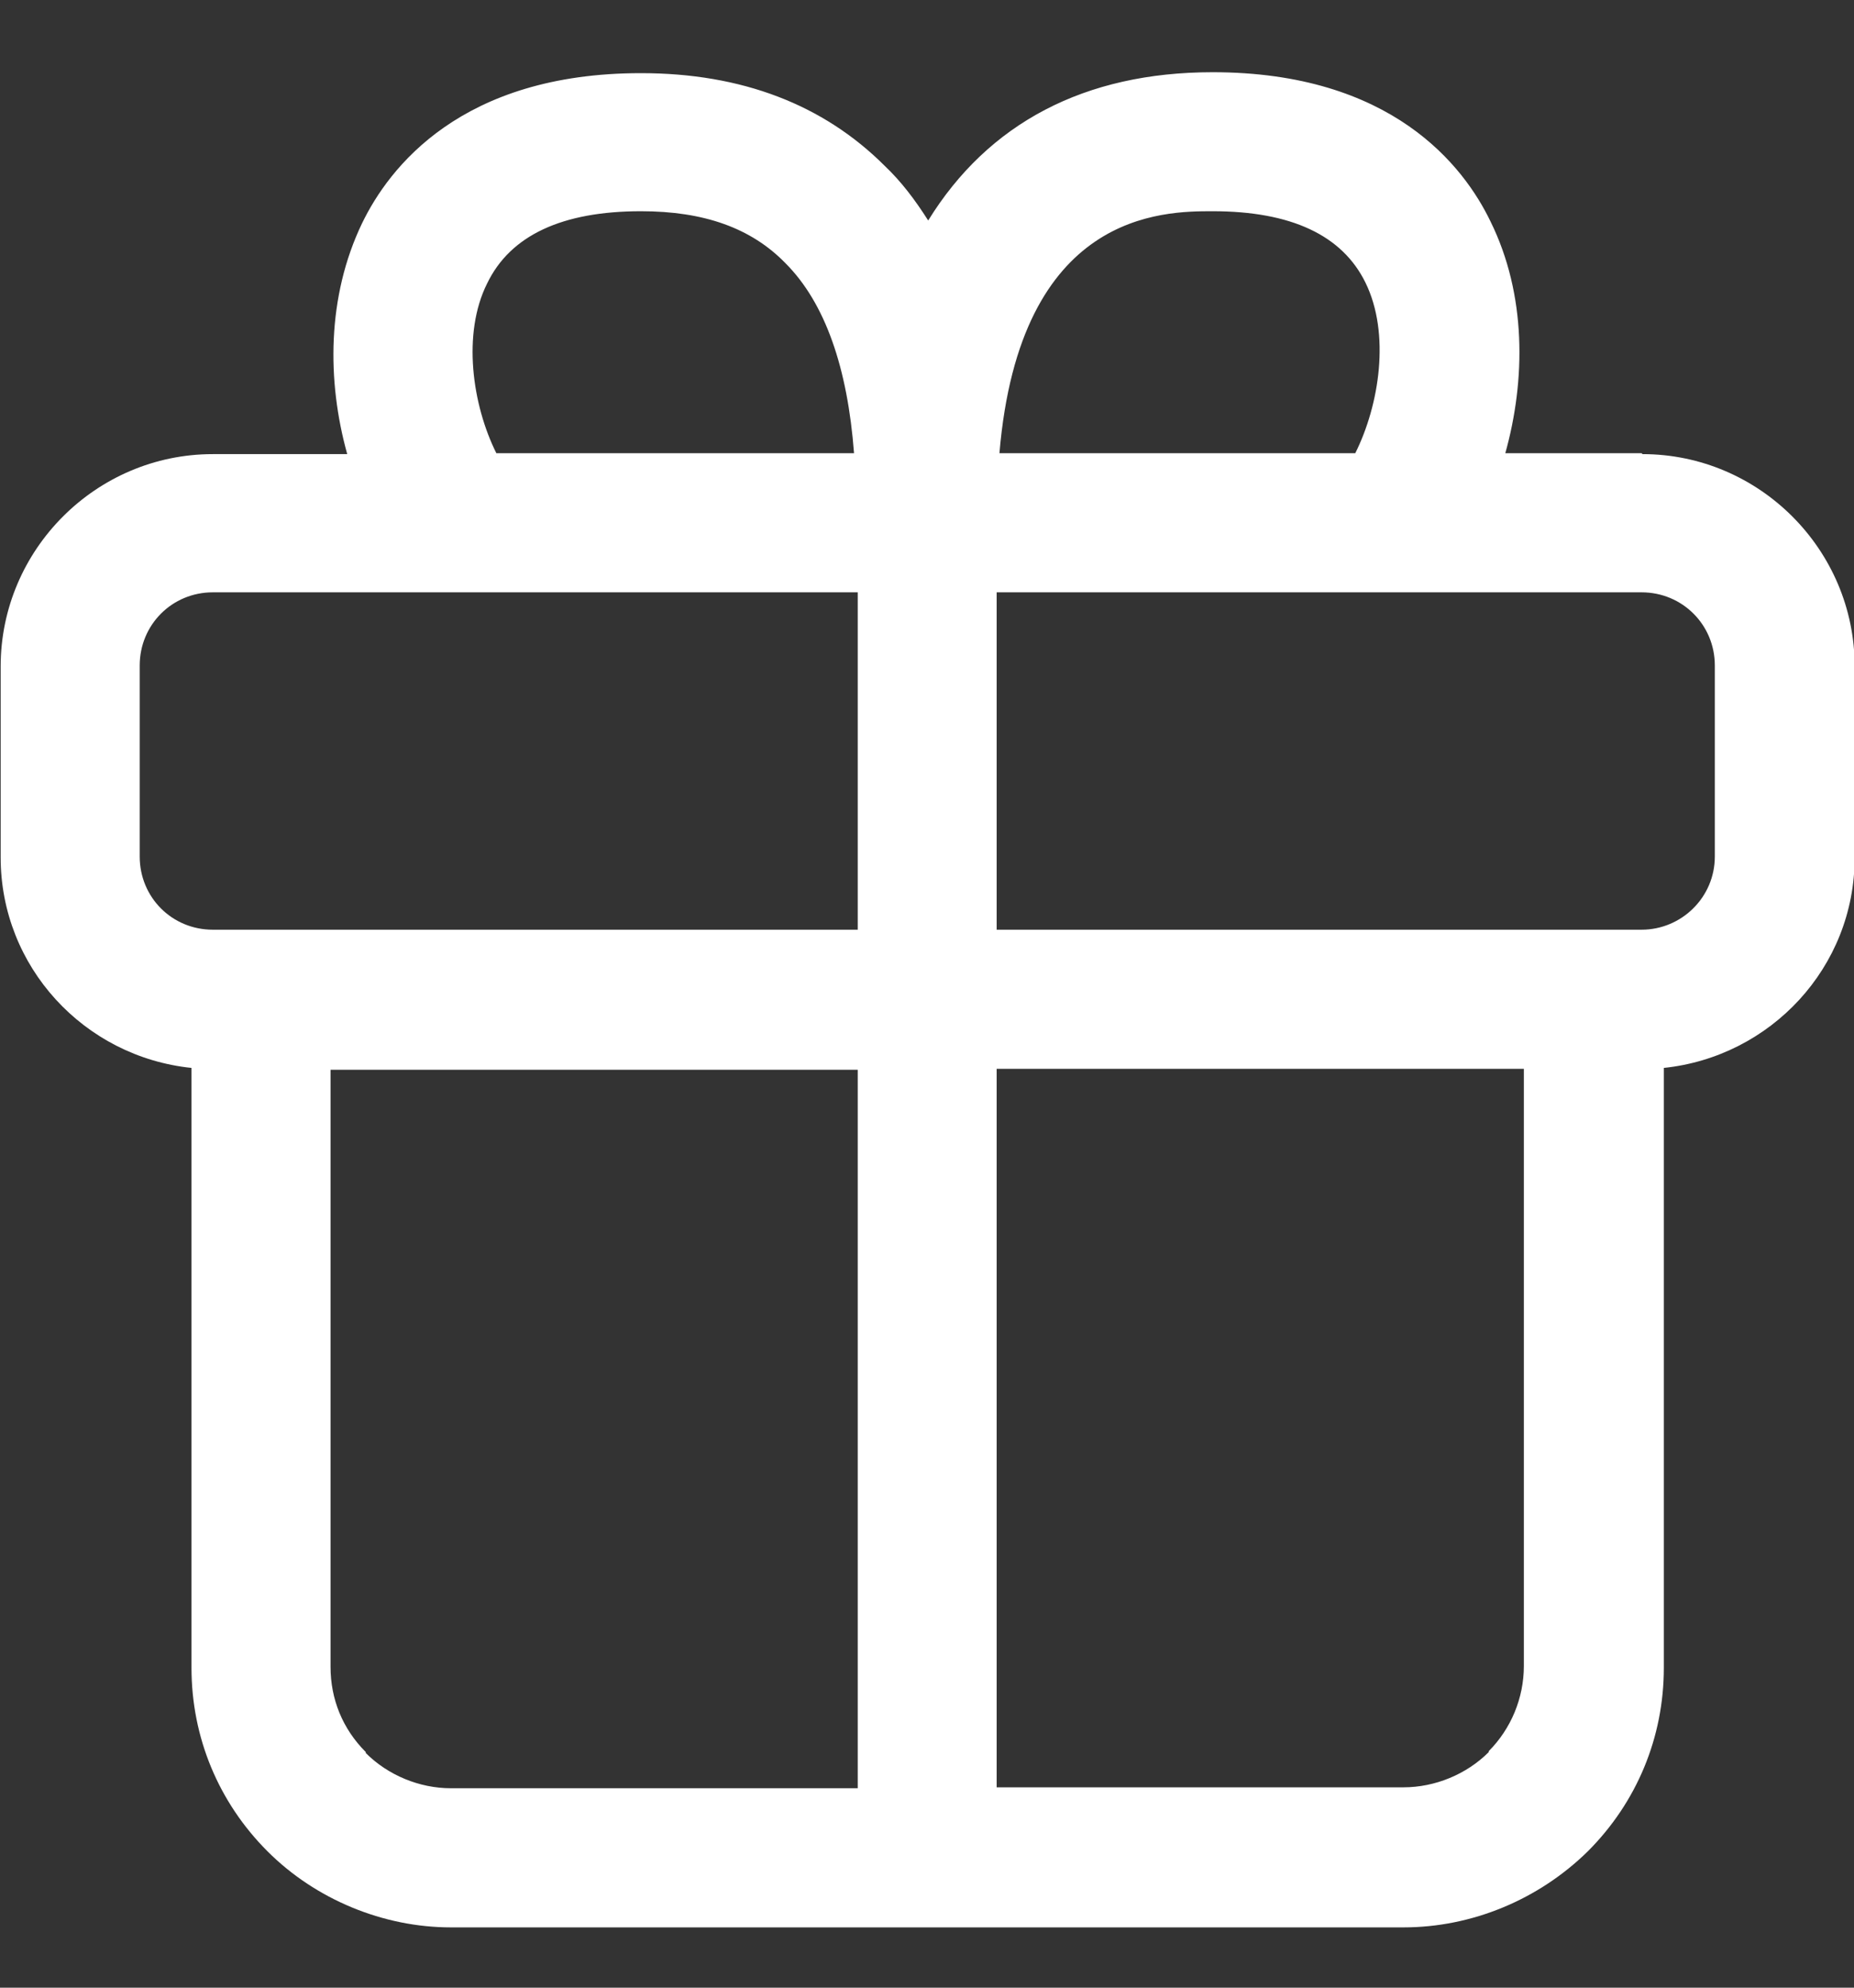<svg width="14" height="15" viewBox="0 0 14 15" fill="none" xmlns="http://www.w3.org/2000/svg">
<rect x="0" y="0" width="14" height="15" fill="#333333" stroke="none"/>
<path d="M12.396 3.42H11.367C11.521 2.868 11.528 2.224 11.255 1.671C11.053 1.251 10.507 0.545 9.157 0.545C8.191 0.545 7.463 0.929 7.009 1.664C6.911 1.51 6.806 1.37 6.68 1.251C6.218 0.79 5.602 0.552 4.84 0.552C3.482 0.552 2.937 1.265 2.734 1.685C2.468 2.238 2.468 2.875 2.622 3.427H1.607C0.726 3.427 0.005 4.148 0.005 5.029V6.471C0.005 7.296 0.635 7.975 1.446 8.059V12.586C1.446 13.11 1.649 13.6 2.02 13.971C2.384 14.335 2.895 14.545 3.405 14.545H10.598C11.116 14.545 11.619 14.335 11.99 13.971C12.361 13.6 12.564 13.11 12.564 12.586V8.059C13.368 7.975 14.005 7.303 14.005 6.471V5.029C14.005 4.148 13.284 3.427 12.403 3.427L12.396 3.42ZM9.157 1.594C9.751 1.594 10.136 1.776 10.311 2.133C10.5 2.518 10.416 3.056 10.234 3.42H7.547C7.701 1.594 8.786 1.594 9.157 1.594ZM3.678 2.14C3.853 1.776 4.245 1.594 4.84 1.594C5.315 1.594 5.672 1.72 5.931 1.986C6.232 2.287 6.4 2.777 6.449 3.42H3.748C3.566 3.056 3.489 2.518 3.678 2.14ZM1.055 6.464V5.022C1.055 4.715 1.299 4.47 1.607 4.47H6.477V7.016H1.607C1.299 7.016 1.055 6.772 1.055 6.464ZM2.762 13.222C2.587 13.047 2.496 12.823 2.496 12.579V8.073H6.477V13.495H3.405C3.168 13.495 2.93 13.397 2.762 13.229V13.222ZM11.242 13.222C11.074 13.39 10.836 13.488 10.598 13.488H7.526V8.066H11.507V12.572C11.507 12.816 11.409 13.047 11.242 13.215V13.222ZM12.949 6.464C12.949 6.772 12.697 7.016 12.396 7.016H7.526V4.47H12.396C12.704 4.47 12.949 4.715 12.949 5.022V6.464Z" fill="white"/>
</svg>
